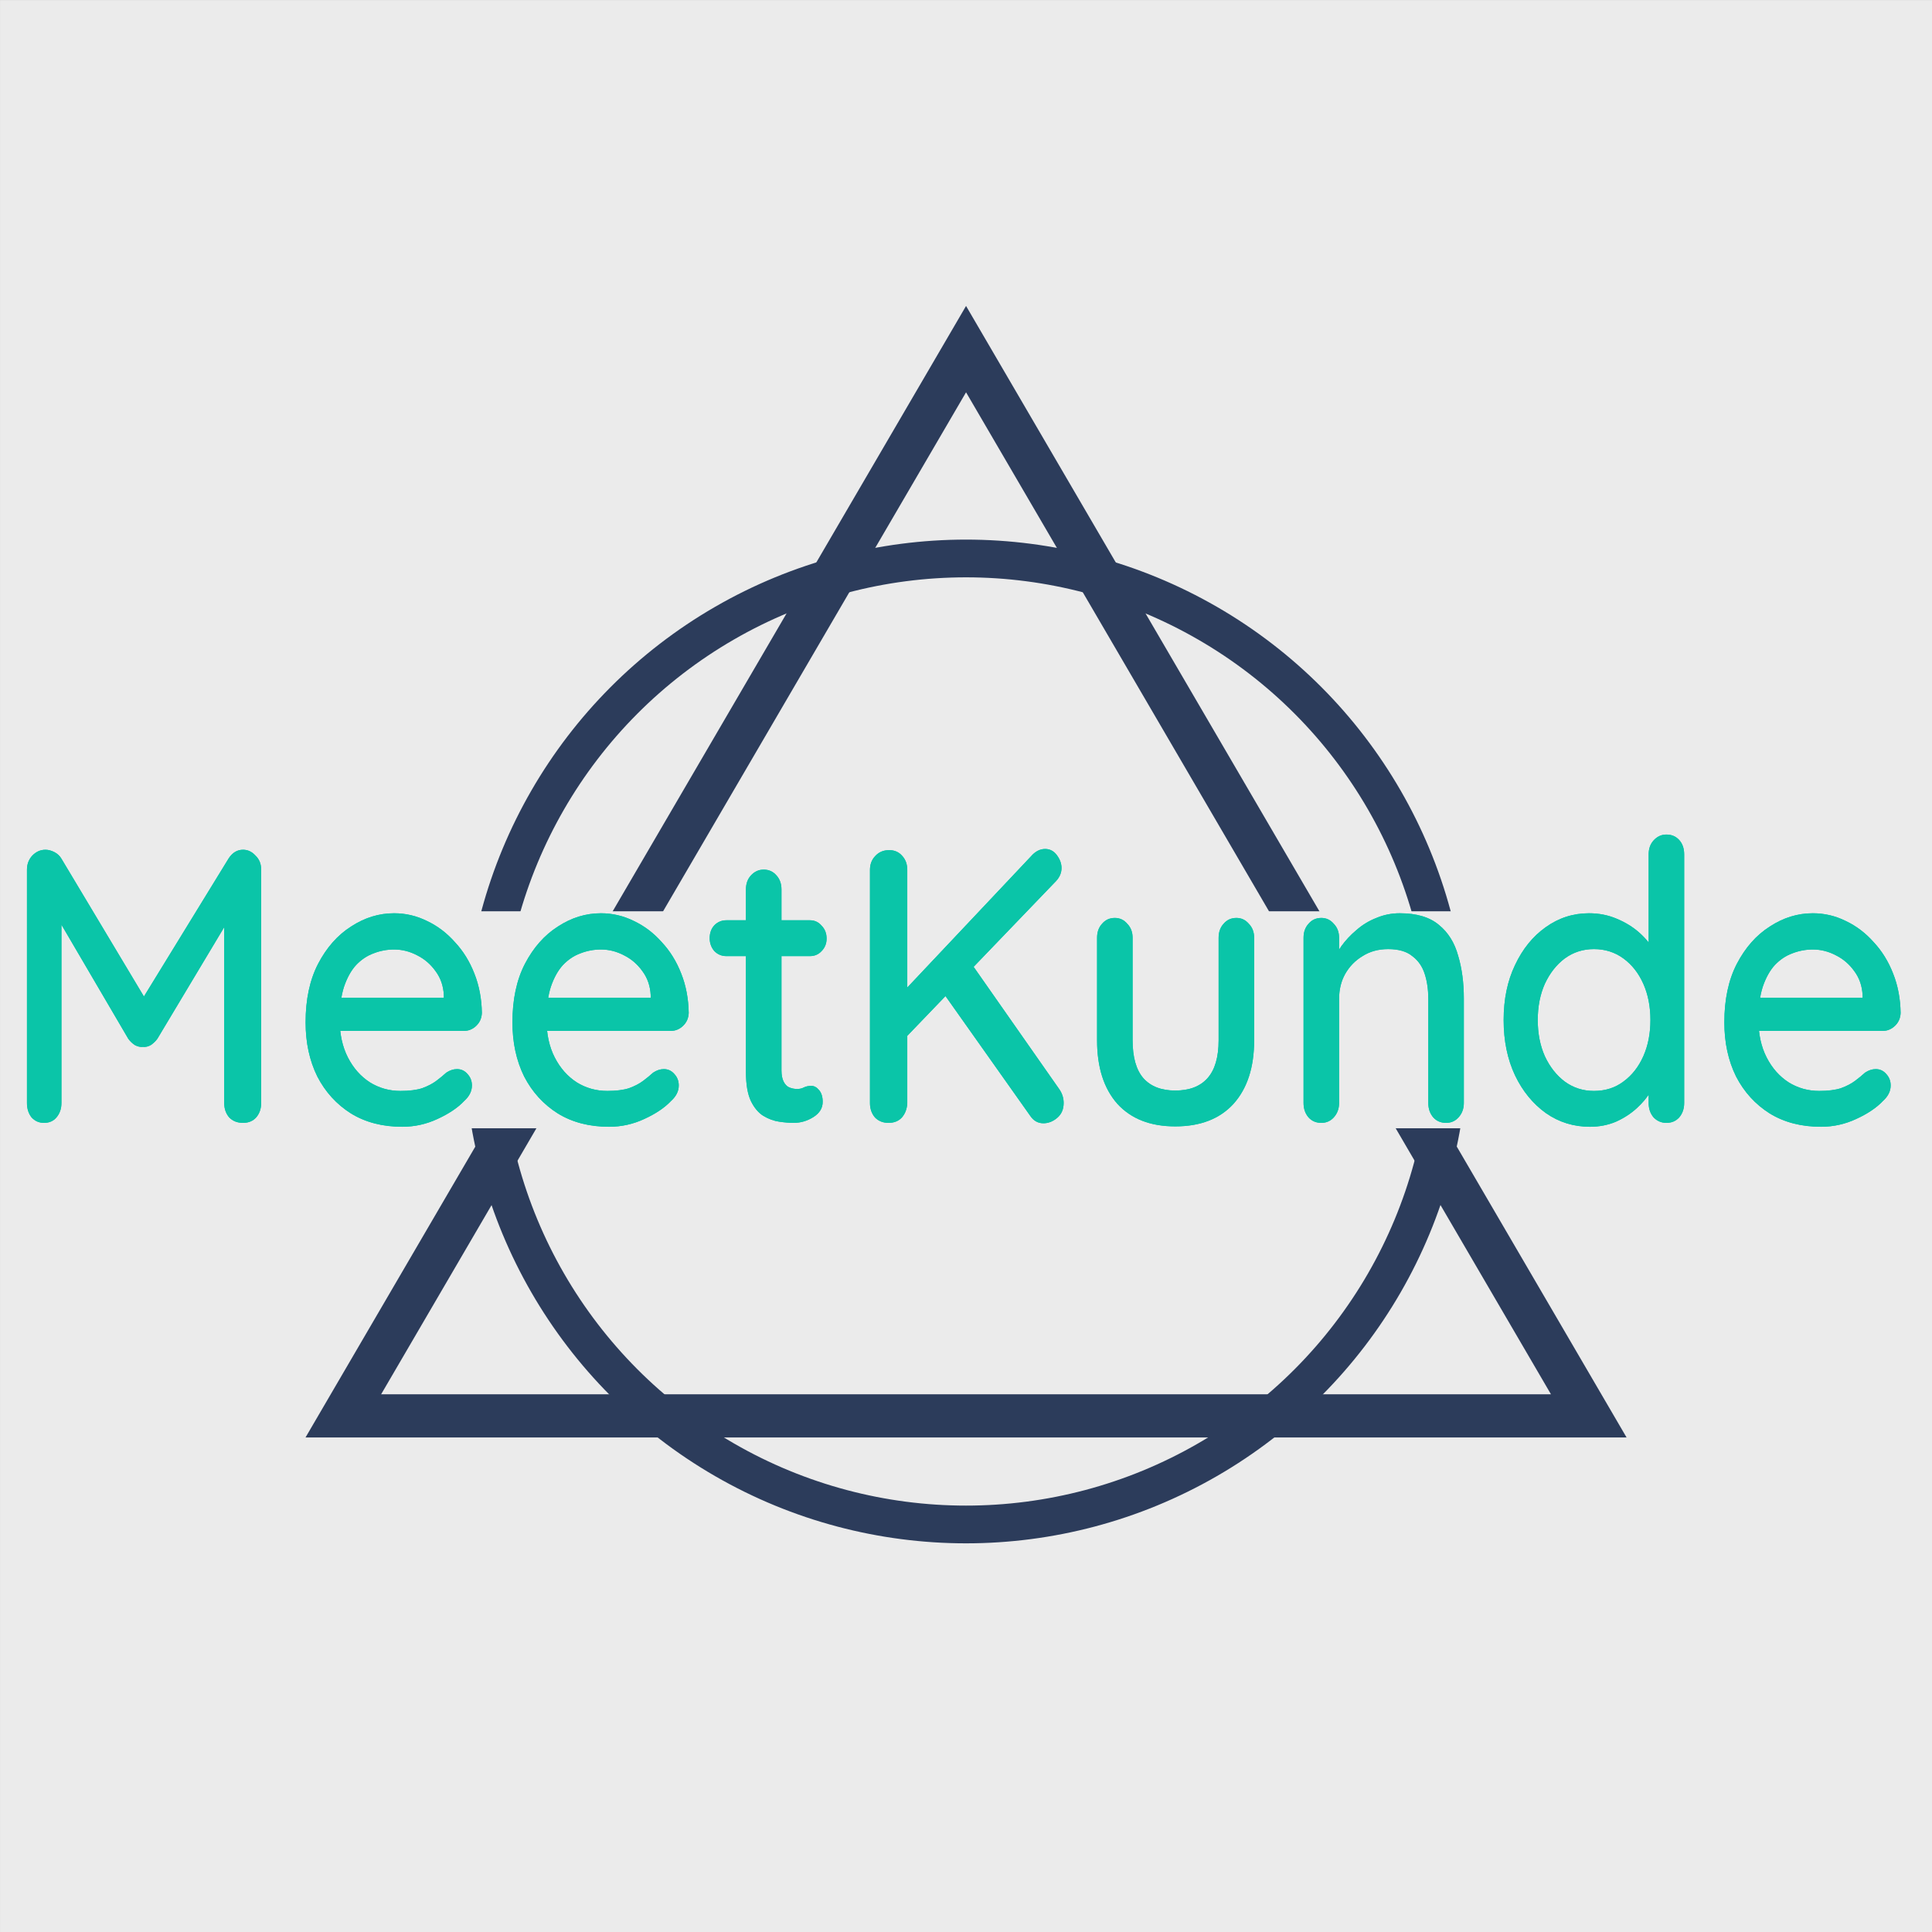 <?xml version="1.0" encoding="UTF-8" standalone="no"?>
<!-- Created with Inkscape (http://www.inkscape.org/) -->

<svg
   width="1024"
   height="1024"
   viewBox="0 0 1024 1024"
   version="1.1"
   id="SVGRoot"
   sodipodi:docname="MeetKundeLogoGray.svg"
   inkscape:version="1.2.1 (9c6d41e410, 2022-07-14)"
   inkscape:export-filename="MeetKundeLogoGray.svg"
   inkscape:export-xdpi="96"
   inkscape:export-ydpi="96"
   xmlns:inkscape="http://www.inkscape.org/namespaces/inkscape"
   xmlns:sodipodi="http://sodipodi.sourceforge.net/DTD/sodipodi-0.dtd"
   xmlns="http://www.w3.org/2000/svg"
   xmlns:svg="http://www.w3.org/2000/svg">
  <rect x="0" y="0" width="1024" height="1024" fill="#808080" stroke="none"/>
  <sodipodi:namedview
     id="namedview18"
     pagecolor="#ffffff"
     bordercolor="#000000"
     borderopacity="0.25"
     inkscape:showpageshadow="2"
     inkscape:pageopacity="0.0"
     inkscape:pagecheckerboard="0"
     inkscape:deskcolor="#d1d1d1"
     showgrid="false"
     inkscape:zoom="0.79492188"
     inkscape:cx="513.88697"
     inkscape:cy="513.88697"
     inkscape:window-width="1920"
     inkscape:window-height="1001"
     inkscape:window-x="-9"
     inkscape:window-y="-9"
     inkscape:window-maximized="1"
     inkscape:current-layer="SVGRoot" />
  <defs
     id="defs16" />
  <g
     id="layer4"
     style="display:none">
    <rect
       style="fill:#ffffff;fill-opacity:1;stroke:#2c3c5b;stroke-width:0"
       id="rect1605"
       width="944"
       height="824"
       x="40"
       y="100" />
  </g>
  <g
     id="g2686"
     style="display:inline"
     transform="matrix(1.085,0,0,1.243,-43.39,-124.272)">
    <rect
       style="fill:#ebebeb;fill-opacity:1;stroke:#2c3c5b;stroke-width:0"
       id="rect2684"
       width="944"
       height="824"
       x="40"
       y="100" />
  </g>
  <g
     id="layer3">
    <path
       style="fill:#000000;fill-opacity:0;stroke:#2c3c5b;stroke-width:21.17;stroke-dasharray:none;stroke-opacity:1"
       id="path11363"
       d="M 9.3429416e-6,-348.684 301.969,174.342 l -603.938,-2e-5 z"
       transform="matrix(-1.093,0,0,1.081,512.025,561.971)" />
    <circle
       style="fill:#000000;fill-opacity:0;stroke:#2c3c5b;stroke-width:20;stroke-dasharray:none;stroke-opacity:1"
       id="path207"
       r="256"
       cy="552"
       cx="512" />
  </g>
  <g
     id="layer2"
     style="display:none">
    <rect
       style="fill:#ffffff;fill-opacity:1;stroke:#2c3c5b;stroke-width:0"
       id="rect3231"
       width="918.573"
       height="115"
       x="52"
       y="483" />
  </g>
  <g
     id="g2682"
     style="display:inline">
    <rect
       style="fill:#ebebeb;fill-opacity:1;stroke:#2c3c5b;stroke-width:0"
       id="rect2680"
       width="918.573"
       height="115"
       x="52"
       y="483" />
  </g>
  <g
     id="layer1">
    <g
       aria-label="MeetKunde"
       transform="scale(0.955,1.047)"
       id="text6735"
       style="font-size:197.244px;font-family:Quicksand;-inkscape-font-specification:Quicksand;text-align:center;text-anchor:middle;fill:#0ac5a8;stroke:#2c3c5b;stroke-width:0">
      <g
         id="path854"
         style="fill:#0ac5a8;fill-opacity:1">
        <path
           style="color:#000000;-inkscape-font-specification:'Quicksand Semi-Bold';stroke:none;-inkscape-stroke:none;fill:#0ac5a8;fill-opacity:1"
           d="m 25.222,430.165 q 2.367,0 4.931,1.183 2.564,1.183 3.945,3.353 l 50.1,76.333 -8.481,-0.394 51.086,-75.939 q 3.156,-4.537 8.087,-4.537 3.945,0 6.904,2.959 3.156,2.761 3.156,7.101 v 118.149 q 0,4.339 -2.761,7.298 -2.761,2.761 -7.298,2.761 -4.734,0 -7.693,-2.761 -2.761,-2.959 -2.761,-7.298 V 458.37 l 6.312,1.381 -43.394,66.077 q -1.381,1.775 -3.55,3.156 -2.17,1.183 -4.537,0.986 -2.17,0.197 -4.537,-0.986 -2.17,-1.381 -3.55,-3.156 l -41.816,-65.091 4.734,-7.89 v 105.526 q 0,4.339 -2.761,7.298 -2.564,2.761 -6.904,2.761 -4.142,0 -6.904,-2.761 -2.564,-2.959 -2.564,-7.298 V 440.224 q 0,-4.142 2.959,-7.101 3.156,-2.959 7.298,-2.959 z"
           id="path929" />
        <path
           style="color:#000000;-inkscape-font-specification:'Quicksand Semi-Bold';fill:#0ac5a8;stroke:none;-inkscape-stroke:none;fill-opacity:1"
           d="m 25.222,430.165 c 1.578,0 3.222,0.394 4.931,1.183 1.709,0.789 3.024,1.907 3.945,3.353 l 50.1,76.333 -8.481,-0.394 51.086,-75.939 c 2.104,-3.024 4.8,-4.537 8.087,-4.537 2.63,0 4.931,0.986 6.904,2.959 2.104,1.841 3.156,4.208 3.156,7.101 v 118.149 c 0,2.893 -0.92,5.326 -2.761,7.298 -1.841,1.841 -4.274,2.761 -7.298,2.761 -3.156,0 -5.72,-0.92 -7.693,-2.761 -1.841,-1.972 -2.761,-4.405 -2.761,-7.298 V 458.37 l 6.312,1.381 -43.394,66.077 c -0.92,1.183 -2.104,2.235 -3.55,3.156 -1.446,0.789 -2.959,1.118 -4.537,0.986 -1.446,0.131 -2.959,-0.197 -4.537,-0.986 -1.446,-0.92 -2.63,-1.972 -3.55,-3.156 l -41.816,-65.091 4.734,-7.89 v 105.526 c 0,2.893 -0.92,5.326 -2.761,7.298 -1.709,1.841 -4.011,2.761 -6.904,2.761 -2.761,0 -5.063,-0.92 -6.904,-2.761 -1.709,-1.972 -2.564,-4.405 -2.564,-7.298 V 440.224 c 0,-2.761 0.986,-5.128 2.959,-7.101 2.104,-1.972 4.537,-2.959 7.298,-2.959 z"
           id="path931" />
      </g>
      <g
         id="path856"
         style="fill:#0ac5a8;fill-opacity:1">
        <path
           style="color:#000000;-inkscape-font-specification:'Quicksand Semi-Bold';stroke:none;-inkscape-stroke:none;fill:#0ac5a8;fill-opacity:1"
           d="m 223.255,570.405 q -16.371,0 -28.403,-6.706 -12.032,-6.904 -18.738,-18.738 -6.509,-12.032 -6.509,-27.417 0,-17.357 6.904,-29.587 7.101,-12.426 18.344,-18.935 11.243,-6.706 23.867,-6.706 9.665,0 18.344,3.945 8.679,3.748 15.385,10.651 6.904,6.706 10.848,15.977 3.945,9.073 4.142,19.922 -0.197,3.945 -3.156,6.509 -2.959,2.564 -6.904,2.564 h -76.728 l -4.734,-16.766 h 74.164 l -3.748,3.55 v -4.931 q -0.394,-6.904 -4.537,-12.032 -4.142,-5.326 -10.257,-8.087 -6.115,-2.959 -12.821,-2.959 -5.917,0 -11.44,1.972 -5.326,1.775 -9.665,5.917 -4.142,4.142 -6.706,11.046 -2.367,6.706 -2.367,16.766 0,10.848 4.537,18.935 4.537,8.087 12.229,12.624 7.693,4.339 16.963,4.339 7.298,0 12.032,-1.381 4.734,-1.578 7.89,-3.748 3.156,-2.17 5.523,-4.142 2.959,-1.775 5.917,-1.775 3.55,0 5.917,2.564 2.367,2.367 2.367,5.72 0,4.339 -4.339,7.89 -5.326,5.128 -14.793,9.073 -9.27,3.945 -19.527,3.945 z"
           id="path935" />
        <path
           style="color:#000000;-inkscape-font-specification:'Quicksand Semi-Bold';fill:#0ac5a8;stroke:none;-inkscape-stroke:none;fill-opacity:1"
           d="m 223.255,570.405 c -10.914,0 -20.382,-2.235 -28.403,-6.706 -8.021,-4.602 -14.267,-10.848 -18.738,-18.738 -4.339,-8.021 -6.509,-17.16 -6.509,-27.417 0,-11.572 2.301,-21.434 6.904,-29.587 4.734,-8.284 10.848,-14.596 18.344,-18.935 7.495,-4.471 15.451,-6.706 23.867,-6.706 6.443,0 12.558,1.315 18.344,3.945 5.786,2.498 10.914,6.049 15.385,10.651 4.602,4.471 8.219,9.796 10.848,15.977 2.63,6.049 4.011,12.689 4.142,19.922 -0.132,2.63 -1.183,4.8 -3.156,6.509 -1.972,1.709 -4.274,2.564 -6.904,2.564 h -76.728 l -4.734,-16.766 h 74.164 l -3.748,3.55 v -4.931 c -0.263,-4.602 -1.775,-8.613 -4.537,-12.032 -2.761,-3.55 -6.18,-6.246 -10.257,-8.087 -4.076,-1.972 -8.35,-2.959 -12.821,-2.959 -3.945,0 -7.758,0.657 -11.44,1.972 -3.55,1.183 -6.772,3.156 -9.665,5.917 -2.761,2.761 -4.997,6.443 -6.706,11.046 -1.578,4.471 -2.367,10.059 -2.367,16.766 0,7.232 1.512,13.544 4.537,18.935 3.024,5.391 7.101,9.599 12.229,12.624 5.128,2.893 10.783,4.339 16.963,4.339 4.865,0 8.876,-0.46 12.032,-1.381 3.156,-1.052 5.786,-2.301 7.89,-3.748 2.104,-1.446 3.945,-2.827 5.523,-4.142 1.972,-1.183 3.945,-1.775 5.917,-1.775 2.367,0 4.339,0.855 5.917,2.564 1.578,1.578 2.367,3.485 2.367,5.72 0,2.893 -1.446,5.523 -4.339,7.89 -3.55,3.419 -8.482,6.443 -14.793,9.073 -6.18,2.63 -12.689,3.945 -19.527,3.945 z"
           id="path937" />
      </g>
      <g
         id="path858"
         style="fill:#0ac5a8;fill-opacity:1">
        <path
           style="color:#000000;-inkscape-font-specification:'Quicksand Semi-Bold';stroke:none;-inkscape-stroke:none;fill:#0ac5a8;fill-opacity:1"
           d="m 338.051,570.405 q -16.371,0 -28.403,-6.706 -12.032,-6.904 -18.738,-18.738 -6.509,-12.032 -6.509,-27.417 0,-17.357 6.904,-29.587 7.101,-12.426 18.344,-18.935 11.243,-6.706 23.867,-6.706 9.665,0 18.344,3.945 8.679,3.748 15.385,10.651 6.904,6.706 10.848,15.977 3.945,9.073 4.142,19.922 -0.197,3.945 -3.156,6.509 -2.959,2.564 -6.904,2.564 h -76.728 l -4.734,-16.766 h 74.164 l -3.748,3.55 v -4.931 q -0.394,-6.904 -4.537,-12.032 -4.142,-5.326 -10.257,-8.087 -6.115,-2.959 -12.821,-2.959 -5.917,0 -11.44,1.972 -5.326,1.775 -9.665,5.917 -4.142,4.142 -6.706,11.046 -2.367,6.706 -2.367,16.766 0,10.848 4.537,18.935 4.537,8.087 12.229,12.624 7.693,4.339 16.963,4.339 7.298,0 12.032,-1.381 4.734,-1.578 7.89,-3.748 3.156,-2.17 5.523,-4.142 2.959,-1.775 5.917,-1.775 3.55,0 5.917,2.564 2.367,2.367 2.367,5.72 0,4.339 -4.339,7.89 -5.326,5.128 -14.793,9.073 -9.27,3.945 -19.527,3.945 z"
           id="path941" />
        <path
           style="color:#000000;-inkscape-font-specification:'Quicksand Semi-Bold';fill:#0ac5a8;stroke:none;-inkscape-stroke:none;fill-opacity:1"
           d="m 338.051,570.405 c -10.914,0 -20.382,-2.235 -28.403,-6.706 -8.021,-4.602 -14.267,-10.848 -18.738,-18.738 -4.339,-8.021 -6.509,-17.16 -6.509,-27.417 0,-11.572 2.301,-21.434 6.904,-29.587 4.734,-8.284 10.848,-14.596 18.344,-18.935 7.495,-4.471 15.451,-6.706 23.867,-6.706 6.443,0 12.558,1.315 18.344,3.945 5.786,2.498 10.914,6.049 15.385,10.651 4.602,4.471 8.219,9.796 10.848,15.977 2.63,6.049 4.011,12.689 4.142,19.922 -0.131,2.63 -1.183,4.8 -3.156,6.509 -1.972,1.709 -4.274,2.564 -6.904,2.564 h -76.728 l -4.734,-16.766 h 74.164 l -3.748,3.55 v -4.931 c -0.263,-4.602 -1.775,-8.613 -4.537,-12.032 -2.761,-3.55 -6.18,-6.246 -10.257,-8.087 -4.076,-1.972 -8.35,-2.959 -12.821,-2.959 -3.945,0 -7.758,0.657 -11.44,1.972 -3.55,1.183 -6.772,3.156 -9.665,5.917 -2.761,2.761 -4.997,6.443 -6.706,11.046 -1.578,4.471 -2.367,10.059 -2.367,16.766 0,7.232 1.512,13.544 4.537,18.935 3.024,5.391 7.101,9.599 12.229,12.624 5.128,2.893 10.783,4.339 16.963,4.339 4.865,0 8.876,-0.46 12.032,-1.381 3.156,-1.052 5.786,-2.301 7.89,-3.748 2.104,-1.446 3.945,-2.827 5.523,-4.142 1.972,-1.183 3.945,-1.775 5.917,-1.775 2.367,0 4.339,0.855 5.917,2.564 1.578,1.578 2.367,3.485 2.367,5.72 0,2.893 -1.446,5.523 -4.339,7.89 -3.55,3.419 -8.482,6.443 -14.793,9.073 -6.18,2.63 -12.689,3.945 -19.527,3.945 z"
           id="path943"
           inkscape:label="path943" />
      </g>
      <g
         id="path860"
         style="fill:#0ac5a8;fill-opacity:1">
        <path
           style="color:#000000;-inkscape-font-specification:'Quicksand Semi-Bold';stroke:none;-inkscape-stroke:none;fill:#0ac5a8;fill-opacity:1"
           d="m 403.142,465.866 h 46.352 q 3.945,0 6.509,2.761 2.761,2.564 2.761,6.509 0,3.748 -2.761,6.312 -2.564,2.564 -6.509,2.564 h -46.352 q -3.945,0 -6.706,-2.564 -2.564,-2.761 -2.564,-6.509 0,-3.945 2.564,-6.509 2.761,-2.564 6.706,-2.564 z m 20.711,-25.642 q 4.339,0 7.101,2.959 2.761,2.761 2.761,7.101 v 91.521 q 0,3.55 1.183,5.72 1.183,2.17 3.156,2.959 2.17,0.789 4.339,0.789 2.17,0 3.748,-0.789 1.775,-0.789 4.142,-0.789 2.367,0 4.339,2.17 1.972,2.17 1.972,5.917 0,4.734 -5.128,7.693 -5.128,2.959 -11.046,2.959 -3.353,0 -7.89,-0.592 -4.537,-0.592 -8.876,-2.959 -4.142,-2.367 -6.904,-7.495 -2.761,-5.326 -2.761,-14.793 v -92.31 q 0,-4.339 2.761,-7.101 2.959,-2.959 7.101,-2.959 z"
           id="path947" />
        <path
           style="color:#000000;-inkscape-font-specification:'Quicksand Semi-Bold';fill:#0ac5a8;stroke:none;-inkscape-stroke:none;fill-opacity:1"
           d="m 403.142,465.866 h 46.352 c 2.63,0 4.8,0.92 6.509,2.761 1.841,1.709 2.761,3.879 2.761,6.509 0,2.498 -0.92,4.602 -2.761,6.312 -1.709,1.709 -3.879,2.564 -6.509,2.564 h -46.352 c -2.63,0 -4.865,-0.855 -6.706,-2.564 -1.709,-1.841 -2.564,-4.011 -2.564,-6.509 0,-2.63 0.855,-4.8 2.564,-6.509 1.841,-1.709 4.076,-2.564 6.706,-2.564 z m 20.711,-25.642 c 2.893,0 5.26,0.986 7.101,2.959 1.841,1.841 2.761,4.208 2.761,7.101 v 91.521 c 0,2.367 0.394,4.274 1.183,5.72 0.789,1.446 1.841,2.433 3.156,2.959 1.446,0.526 2.893,0.789 4.339,0.789 1.446,0 2.696,-0.263 3.748,-0.789 1.183,-0.526 2.564,-0.789 4.142,-0.789 1.578,0 3.024,0.723 4.339,2.17 1.315,1.446 1.972,3.419 1.972,5.917 0,3.156 -1.709,5.72 -5.128,7.693 -3.419,1.972 -7.101,2.959 -11.046,2.959 -2.235,0 -4.865,-0.197 -7.89,-0.592 -3.024,-0.394 -5.983,-1.381 -8.876,-2.959 -2.761,-1.578 -5.063,-4.076 -6.904,-7.495 -1.841,-3.55 -2.761,-8.482 -2.761,-14.793 v -92.31 c 0,-2.893 0.92,-5.26 2.761,-7.101 1.972,-1.972 4.339,-2.959 7.101,-2.959 z"
           id="path949" />
      </g>
      <g
         id="path862"
         style="fill:#0ac5a8;fill-opacity:1">
        <path
           style="color:#000000;-inkscape-font-specification:'Quicksand Semi-Bold';stroke:none;-inkscape-stroke:none;fill:#0ac5a8;fill-opacity:1"
           d="m 579.083,568.63 q -4.537,0 -7.298,-3.748 l -49.114,-63.315 15.188,-15.385 50.1,65.288 q 2.367,3.156 2.367,6.904 0,4.734 -3.55,7.495 -3.55,2.761 -7.693,2.761 z m 0.986,-138.86 q 3.945,0 6.509,3.156 2.564,3.156 2.564,6.509 0,3.55 -2.959,6.509 l -85.012,80.673 -1.183,-23.275 72.191,-69.824 q 3.55,-3.748 7.89,-3.748 z m -86.985,138.663 q -4.537,0 -7.495,-2.761 -2.761,-2.959 -2.761,-7.298 V 440.421 q 0,-4.339 2.959,-7.101 2.959,-2.959 7.693,-2.959 4.537,0 7.298,2.959 2.761,2.761 2.761,7.101 v 117.952 q -0.197,4.339 -2.959,7.298 -2.761,2.761 -7.495,2.761 z"
           id="path953" />
        <path
           style="color:#000000;-inkscape-font-specification:'Quicksand Semi-Bold';fill:#0ac5a8;stroke:none;-inkscape-stroke:none;fill-opacity:1"
           d="m 579.083,568.63 c -3.024,0 -5.457,-1.249 -7.298,-3.748 l -49.114,-63.315 15.188,-15.385 50.1,65.288 c 1.578,2.104 2.367,4.405 2.367,6.904 0,3.156 -1.183,5.654 -3.55,7.495 -2.367,1.841 -4.931,2.761 -7.693,2.761 z m 0.986,-138.86 c 2.63,0 4.8,1.052 6.509,3.156 1.709,2.104 2.564,4.274 2.564,6.509 0,2.367 -0.986,4.537 -2.959,6.509 l -85.012,80.673 -1.183,-23.275 72.191,-69.824 c 2.367,-2.498 4.997,-3.748 7.89,-3.748 z m -86.985,138.663 c -3.024,0 -5.523,-0.92 -7.495,-2.761 -1.841,-1.972 -2.761,-4.405 -2.761,-7.298 V 440.421 c 0,-2.893 0.986,-5.26 2.959,-7.101 1.972,-1.972 4.537,-2.959 7.693,-2.959 3.024,0 5.457,0.986 7.298,2.959 1.841,1.841 2.761,4.208 2.761,7.101 v 117.952 c -0.131,2.893 -1.118,5.326 -2.959,7.298 -1.841,1.841 -4.339,2.761 -7.495,2.761 z"
           id="path955" />
      </g>
      <g
         id="path864"
         style="fill:#0ac5a8;fill-opacity:1">
        <path
           style="color:#000000;-inkscape-font-specification:'Quicksand Semi-Bold';stroke:none;-inkscape-stroke:none;fill:#0ac5a8;fill-opacity:1"
           d="m 686.187,464.682 q 4.142,0 6.904,2.959 2.959,2.761 2.959,7.101 v 51.875 q 0,20.513 -11.44,32.151 -11.44,11.44 -32.348,11.44 -20.711,0 -32.151,-11.44 -11.243,-11.637 -11.243,-32.151 v -51.875 q 0,-4.339 2.761,-7.101 2.761,-2.959 7.101,-2.959 4.142,0 6.904,2.959 2.959,2.761 2.959,7.101 v 51.875 q 0,12.821 5.917,19.133 6.115,6.312 17.752,6.312 11.835,0 17.949,-6.312 6.115,-6.312 6.115,-19.133 v -51.875 q 0,-4.339 2.761,-7.101 2.761,-2.959 7.101,-2.959 z"
           id="path959" />
        <path
           style="color:#000000;-inkscape-font-specification:'Quicksand Semi-Bold';fill:#0ac5a8;stroke:none;-inkscape-stroke:none;fill-opacity:1"
           d="m 686.187,464.682 c 2.761,0 5.063,0.986 6.904,2.959 1.972,1.841 2.959,4.208 2.959,7.101 v 51.875 c 0,13.676 -3.813,24.393 -11.44,32.151 -7.627,7.627 -18.409,11.44 -32.348,11.44 -13.807,0 -24.524,-3.813 -32.151,-11.44 -7.495,-7.758 -11.243,-18.475 -11.243,-32.151 v -51.875 c 0,-2.893 0.92,-5.26 2.761,-7.101 1.841,-1.972 4.208,-2.959 7.101,-2.959 2.761,0 5.063,0.986 6.904,2.959 1.972,1.841 2.959,4.208 2.959,7.101 v 51.875 c 0,8.547 1.972,14.925 5.917,19.133 4.076,4.208 9.994,6.312 17.752,6.312 7.89,0 13.873,-2.104 17.949,-6.312 4.076,-4.208 6.115,-10.585 6.115,-19.133 v -51.875 c 0,-2.893 0.92,-5.26 2.761,-7.101 1.841,-1.972 4.208,-2.959 7.101,-2.959 z"
           id="path961" />
      </g>
      <g
         id="path866"
         style="fill:#0ac5a8;fill-opacity:1">
        <path
           style="color:#000000;-inkscape-font-specification:'Quicksand Semi-Bold';stroke:none;-inkscape-stroke:none;fill:#0ac5a8;fill-opacity:1"
           d="m 776.919,462.315 q 14.004,0 21.697,5.917 7.693,5.72 10.651,15.582 3.156,9.665 3.156,21.697 v 52.861 q 0,4.339 -2.959,7.298 -2.761,2.761 -6.904,2.761 -4.339,0 -7.101,-2.761 -2.761,-2.959 -2.761,-7.298 v -52.664 q 0,-7.101 -1.972,-12.624 -1.972,-5.72 -6.904,-9.073 -4.734,-3.55 -13.413,-3.55 -8.087,0 -14.202,3.55 -6.115,3.353 -9.665,9.073 -3.353,5.523 -3.353,12.624 v 52.664 q 0,4.339 -2.959,7.298 -2.761,2.761 -6.904,2.761 -4.339,0 -7.101,-2.761 -2.761,-2.959 -2.761,-7.298 v -83.631 q 0,-4.339 2.761,-7.101 2.761,-2.959 7.101,-2.959 4.142,0 6.904,2.959 2.959,2.761 2.959,7.101 v 11.046 l -3.55,1.972 q 1.381,-4.339 4.734,-8.679 3.55,-4.537 8.481,-8.284 4.931,-3.945 11.046,-6.115 6.115,-2.367 13.018,-2.367 z"
           id="path965" />
        <path
           style="color:#000000;-inkscape-font-specification:'Quicksand Semi-Bold';fill:#0ac5a8;stroke:none;-inkscape-stroke:none;fill-opacity:1"
           d="m 776.919,462.315 c 9.336,0 16.569,1.972 21.697,5.917 5.128,3.813 8.679,9.007 10.651,15.582 2.104,6.443 3.156,13.676 3.156,21.697 v 52.861 c 0,2.893 -0.986,5.326 -2.959,7.298 -1.841,1.841 -4.142,2.761 -6.904,2.761 -2.893,0 -5.26,-0.92 -7.101,-2.761 -1.841,-1.972 -2.761,-4.405 -2.761,-7.298 v -52.664 c 0,-4.734 -0.657,-8.942 -1.972,-12.624 -1.315,-3.813 -3.616,-6.838 -6.904,-9.073 -3.156,-2.367 -7.627,-3.55 -13.413,-3.55 -5.391,0 -10.125,1.183 -14.202,3.55 -4.076,2.235 -7.298,5.26 -9.665,9.073 -2.235,3.682 -3.353,7.89 -3.353,12.624 v 52.664 c 0,2.893 -0.986,5.326 -2.959,7.298 -1.841,1.841 -4.142,2.761 -6.904,2.761 -2.893,0 -5.26,-0.92 -7.101,-2.761 -1.841,-1.972 -2.761,-4.405 -2.761,-7.298 v -83.631 c 0,-2.893 0.92,-5.26 2.761,-7.101 1.841,-1.972 4.208,-2.959 7.101,-2.959 2.761,0 5.063,0.986 6.904,2.959 1.972,1.841 2.959,4.208 2.959,7.101 v 11.046 l -3.55,1.972 c 0.92,-2.893 2.498,-5.786 4.734,-8.679 2.367,-3.024 5.194,-5.786 8.481,-8.284 3.287,-2.63 6.969,-4.668 11.046,-6.115 4.076,-1.578 8.416,-2.367 13.018,-2.367 z"
           id="path967" />
      </g>
      <g
         id="path868"
         style="fill:#0ac5a8;fill-opacity:1">
        <path
           style="color:#000000;-inkscape-font-specification:'Quicksand Semi-Bold';stroke:none;-inkscape-stroke:none;fill:#0ac5a8;fill-opacity:1"
           d="m 924.852,422.472 q 4.339,0 7.101,2.761 2.761,2.761 2.761,7.298 v 125.842 q 0,4.339 -2.761,7.298 -2.761,2.761 -7.101,2.761 -4.142,0 -7.101,-2.761 -2.761,-2.959 -2.761,-7.298 V 544.172 l 4.142,0.197 q 0,3.55 -2.959,8.087 -2.761,4.339 -7.693,8.482 -4.931,4.142 -11.637,6.904 -6.706,2.564 -14.399,2.564 -13.61,0 -24.458,-6.904 -10.848,-7.101 -17.16,-19.133 -6.312,-12.229 -6.312,-28.009 0,-15.78 6.312,-27.811 6.312,-12.229 16.963,-19.133 10.848,-7.101 24.064,-7.101 8.284,0 15.385,2.761 7.298,2.761 12.624,7.101 5.326,4.339 8.284,9.27 2.959,4.734 2.959,9.073 l -6.115,0.592 V 432.531 q 0,-4.339 2.761,-7.101 2.959,-2.959 7.101,-2.959 z m -40.238,129.787 q 9.468,0 16.371,-4.734 7.101,-4.734 11.046,-12.821 3.945,-8.087 3.945,-18.344 0,-10.257 -3.945,-18.344 -3.945,-8.087 -11.046,-12.821 -7.101,-4.734 -16.371,-4.734 -9.073,0 -16.174,4.734 -6.904,4.734 -11.046,12.821 -3.945,8.087 -3.945,18.344 0,10.257 3.945,18.344 4.142,8.087 11.046,12.821 7.101,4.734 16.174,4.734 z"
           id="path971" />
        <path
           style="color:#000000;-inkscape-font-specification:'Quicksand Semi-Bold';fill:#0ac5a8;stroke:none;-inkscape-stroke:none;fill-opacity:1"
           d="m 924.852,422.472 c 2.893,0 5.26,0.92 7.101,2.761 1.841,1.841 2.761,4.274 2.761,7.298 v 125.842 c 0,2.893 -0.92,5.326 -2.761,7.298 -1.841,1.841 -4.208,2.761 -7.101,2.761 -2.761,0 -5.128,-0.92 -7.101,-2.761 -1.841,-1.972 -2.761,-4.405 -2.761,-7.298 V 544.172 l 4.142,0.197 c 0,2.367 -0.986,5.063 -2.959,8.087 -1.841,2.893 -4.405,5.72 -7.693,8.482 -3.287,2.761 -7.167,5.063 -11.637,6.904 -4.471,1.709 -9.27,2.564 -14.399,2.564 -9.073,0 -17.226,-2.301 -24.458,-6.904 -7.232,-4.734 -12.952,-11.111 -17.16,-19.133 -4.208,-8.153 -6.312,-17.489 -6.312,-28.009 0,-10.52 2.104,-19.79 6.312,-27.811 4.208,-8.153 9.862,-14.53 16.963,-19.133 7.232,-4.734 15.254,-7.101 24.064,-7.101 5.523,0 10.651,0.92 15.385,2.761 4.865,1.841 9.073,4.208 12.624,7.101 3.55,2.893 6.312,5.983 8.284,9.27 1.972,3.156 2.959,6.18 2.959,9.073 l -6.115,0.592 V 432.531 c 0,-2.893 0.92,-5.26 2.761,-7.101 1.972,-1.972 4.339,-2.959 7.101,-2.959 z m -40.238,129.787 c 6.312,0 11.769,-1.578 16.371,-4.734 4.734,-3.156 8.416,-7.43 11.046,-12.821 2.63,-5.391 3.945,-11.506 3.945,-18.344 0,-6.838 -1.315,-12.952 -3.945,-18.344 -2.63,-5.391 -6.312,-9.665 -11.046,-12.821 -4.734,-3.156 -10.191,-4.734 -16.371,-4.734 -6.049,0 -11.44,1.578 -16.174,4.734 -4.602,3.156 -8.284,7.43 -11.046,12.821 -2.63,5.391 -3.945,11.506 -3.945,18.344 0,6.838 1.315,12.952 3.945,18.344 2.761,5.391 6.443,9.665 11.046,12.821 4.734,3.156 10.125,4.734 16.174,4.734 z"
           id="path973" />
      </g>
      <g
         id="path870"
         style="fill:#0ac5a8;fill-opacity:1">
        <path
           style="color:#000000;-inkscape-font-specification:'Quicksand Semi-Bold';stroke:none;-inkscape-stroke:none;fill:#0ac5a8;fill-opacity:1"
           d="m 1010.654,570.405 q -16.371,0 -28.403,-6.706 -12.032,-6.904 -18.738,-18.738 -6.509,-12.032 -6.509,-27.417 0,-17.357 6.904,-29.587 7.101,-12.426 18.344,-18.935 11.243,-6.706 23.866,-6.706 9.665,0 18.344,3.945 8.679,3.748 15.385,10.651 6.904,6.706 10.848,15.977 3.945,9.073 4.142,19.922 -0.197,3.945 -3.156,6.509 -2.959,2.564 -6.904,2.564 h -76.728 l -4.734,-16.766 h 74.164 l -3.748,3.55 v -4.931 q -0.395,-6.904 -4.537,-12.032 -4.142,-5.326 -10.257,-8.087 -6.115,-2.959 -12.821,-2.959 -5.917,0 -11.44,1.972 -5.326,1.775 -9.665,5.917 -4.142,4.142 -6.706,11.046 -2.367,6.706 -2.367,16.766 0,10.848 4.537,18.935 4.537,8.087 12.229,12.624 7.693,4.339 16.963,4.339 7.298,0 12.032,-1.381 4.734,-1.578 7.89,-3.748 3.156,-2.17 5.523,-4.142 2.959,-1.775 5.917,-1.775 3.55,0 5.917,2.564 2.367,2.367 2.367,5.72 0,4.339 -4.339,7.89 -5.326,5.128 -14.793,9.073 -9.271,3.945 -19.527,3.945 z"
           id="path977" />
        <path
           style="color:#000000;-inkscape-font-specification:'Quicksand Semi-Bold';fill:#0ac5a8;stroke:none;-inkscape-stroke:none;fill-opacity:1"
           d="m 1010.654,570.405 c -10.914,0 -20.382,-2.235 -28.403,-6.706 -8.021,-4.602 -14.267,-10.848 -18.738,-18.738 -4.339,-8.021 -6.509,-17.16 -6.509,-27.417 0,-11.572 2.301,-21.434 6.904,-29.587 4.734,-8.284 10.848,-14.596 18.344,-18.935 7.495,-4.471 15.451,-6.706 23.866,-6.706 6.443,0 12.558,1.315 18.344,3.945 5.786,2.498 10.914,6.049 15.385,10.651 4.602,4.471 8.219,9.796 10.848,15.977 2.63,6.049 4.011,12.689 4.142,19.922 -0.132,2.63 -1.183,4.8 -3.156,6.509 -1.972,1.709 -4.274,2.564 -6.904,2.564 h -76.728 l -4.734,-16.766 h 74.164 l -3.748,3.55 v -4.931 c -0.263,-4.602 -1.775,-8.613 -4.537,-12.032 -2.761,-3.55 -6.18,-6.246 -10.257,-8.087 -4.076,-1.972 -8.35,-2.959 -12.821,-2.959 -3.945,0 -7.758,0.657 -11.44,1.972 -3.55,1.183 -6.772,3.156 -9.665,5.917 -2.761,2.761 -4.997,6.443 -6.706,11.046 -1.578,4.471 -2.367,10.059 -2.367,16.766 0,7.232 1.512,13.544 4.537,18.935 3.024,5.391 7.101,9.599 12.229,12.624 5.128,2.893 10.783,4.339 16.963,4.339 4.865,0 8.876,-0.46 12.032,-1.381 3.156,-1.052 5.786,-2.301 7.89,-3.748 2.104,-1.446 3.945,-2.827 5.523,-4.142 1.972,-1.183 3.945,-1.775 5.917,-1.775 2.367,0 4.339,0.855 5.917,2.564 1.578,1.578 2.367,3.485 2.367,5.72 0,2.893 -1.446,5.523 -4.339,7.89 -3.55,3.419 -8.482,6.443 -14.793,9.073 -6.18,2.63 -12.689,3.945 -19.527,3.945 z"
           id="path979" />
      </g>
    </g>
  </g>
</svg>
